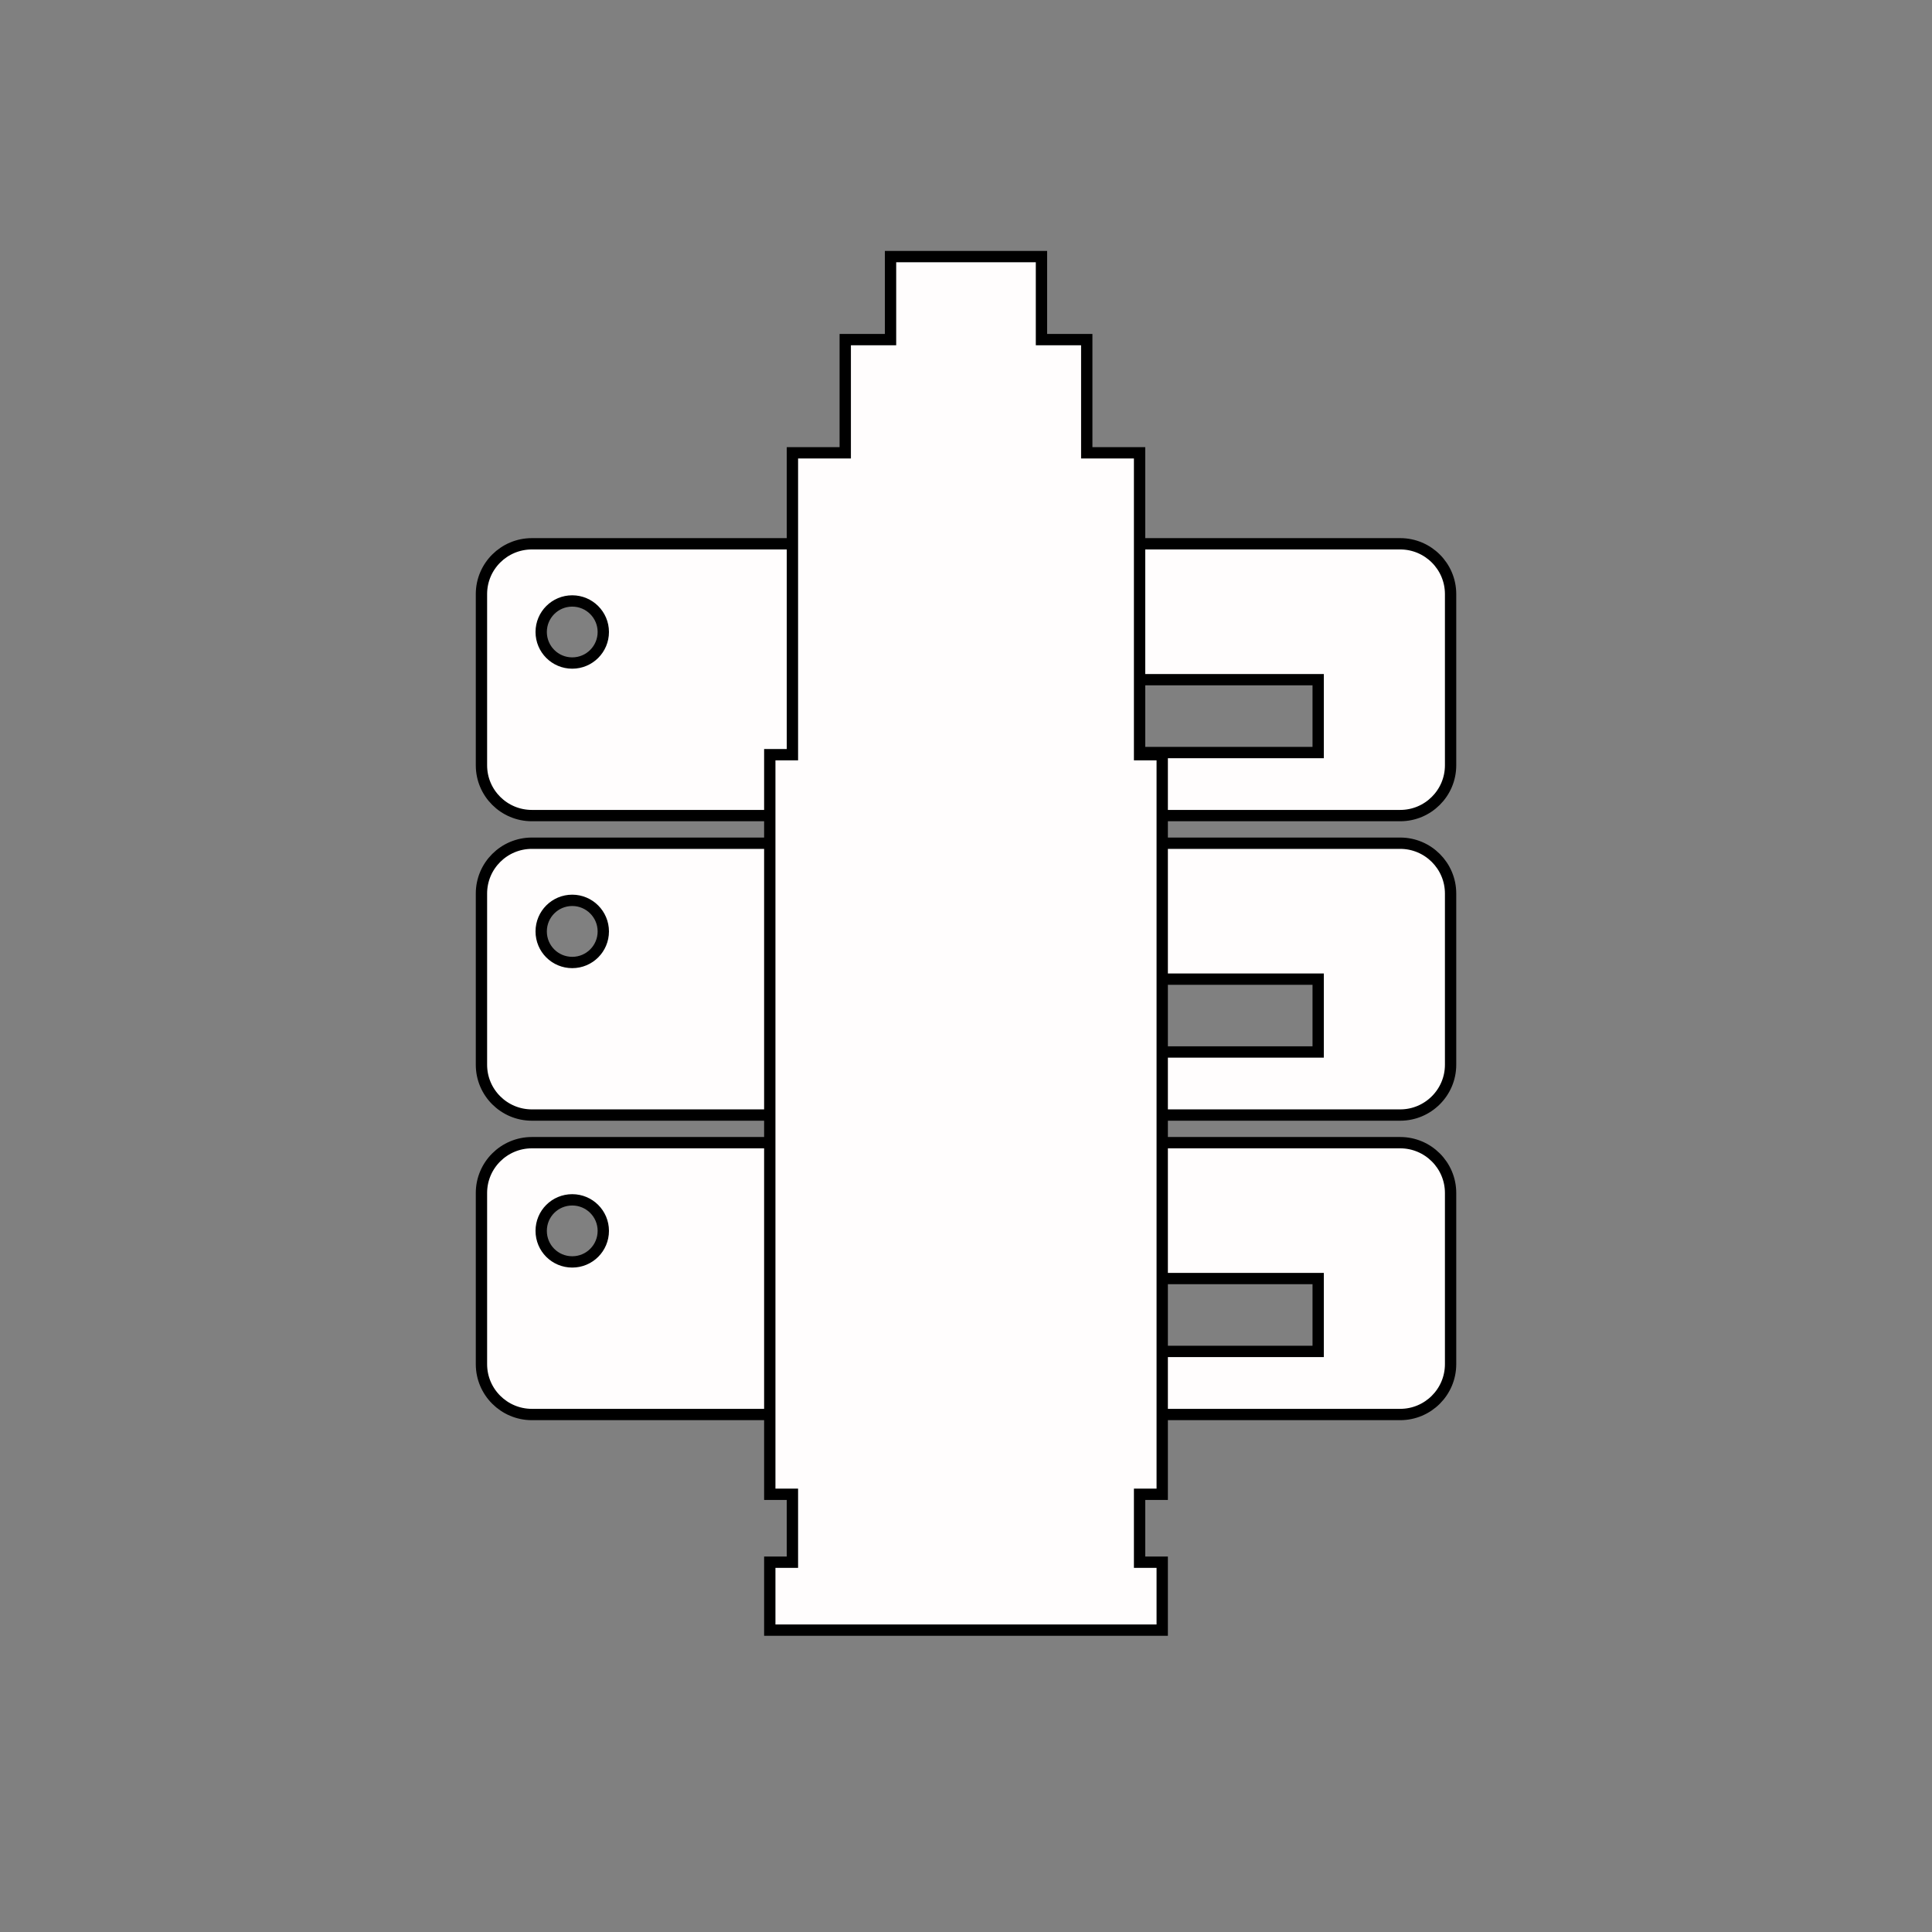 <?xml version="1.0" encoding="UTF-8"?>
<svg id="Section_3" xmlns="http://www.w3.org/2000/svg" viewBox="0 0 512 512"><rect x="0" y="0" width="512" height="512" fill="#808080" stroke="none"/><defs><style>.cls-1{fill:#fffdfd;stroke:#000;stroke-miterlimit:10;stroke-width:3px;}</style></defs><g id="Hosting"><path class="cls-1" d="m371.07,302.82h-230.12c-7.36,0-13.36,5.96-13.36,13.33v45.37c0,7.37,6,13.34,13.36,13.34h230.12c7.35,0,13.35-5.97,13.35-13.34v-45.37c0-7.37-6.01-13.33-13.35-13.33Zm-219.42,31.6c-4.55,0-8.23-3.65-8.23-8.23s3.69-8.22,8.23-8.22,8.23,3.67,8.23,8.22-3.67,8.23-8.23,8.23Zm197.67,23.72h-58.13v-19.31h58.14v19.31h0Z"/><path class="cls-1" d="m371.07,223.46h-230.12c-7.36,0-13.36,5.96-13.36,13.34v45.37c0,7.37,6,13.33,13.36,13.33h230.12c7.35,0,13.35-5.97,13.35-13.33v-45.37c0-7.38-6.01-13.34-13.35-13.34Zm-219.42,31.61c-4.55,0-8.23-3.66-8.23-8.23s3.69-8.24,8.23-8.24,8.23,3.7,8.23,8.24-3.67,8.23-8.23,8.23Zm197.67,23.72h-58.13v-19.31h58.14v19.31h0Z"/><path class="cls-1" d="m371.07,144.11h-230.12c-7.36,0-13.36,5.95-13.36,13.33v45.37c0,7.38,6,13.33,13.36,13.33h230.12c7.35,0,13.35-5.95,13.35-13.33v-45.37c0-7.38-6.01-13.33-13.35-13.33Zm-219.42,31.6c-4.55,0-8.23-3.68-8.23-8.23s3.69-8.22,8.23-8.22,8.23,3.69,8.23,8.22-3.67,8.23-8.23,8.23Zm197.67,23.72h-58.13v-19.31h58.14v19.31h0Z"/></g><polygon id="BBR" class="cls-1" points="236 68 236 90 224 90 224 120 210 120 210 200 204 200 204 396 210 396 210 414 204 414 204 432 308 432 308 414 302 414 302 396 308 396 308 200 302 200 302 120 288 120 288 90 276 90 276 68 236 68"/></svg>